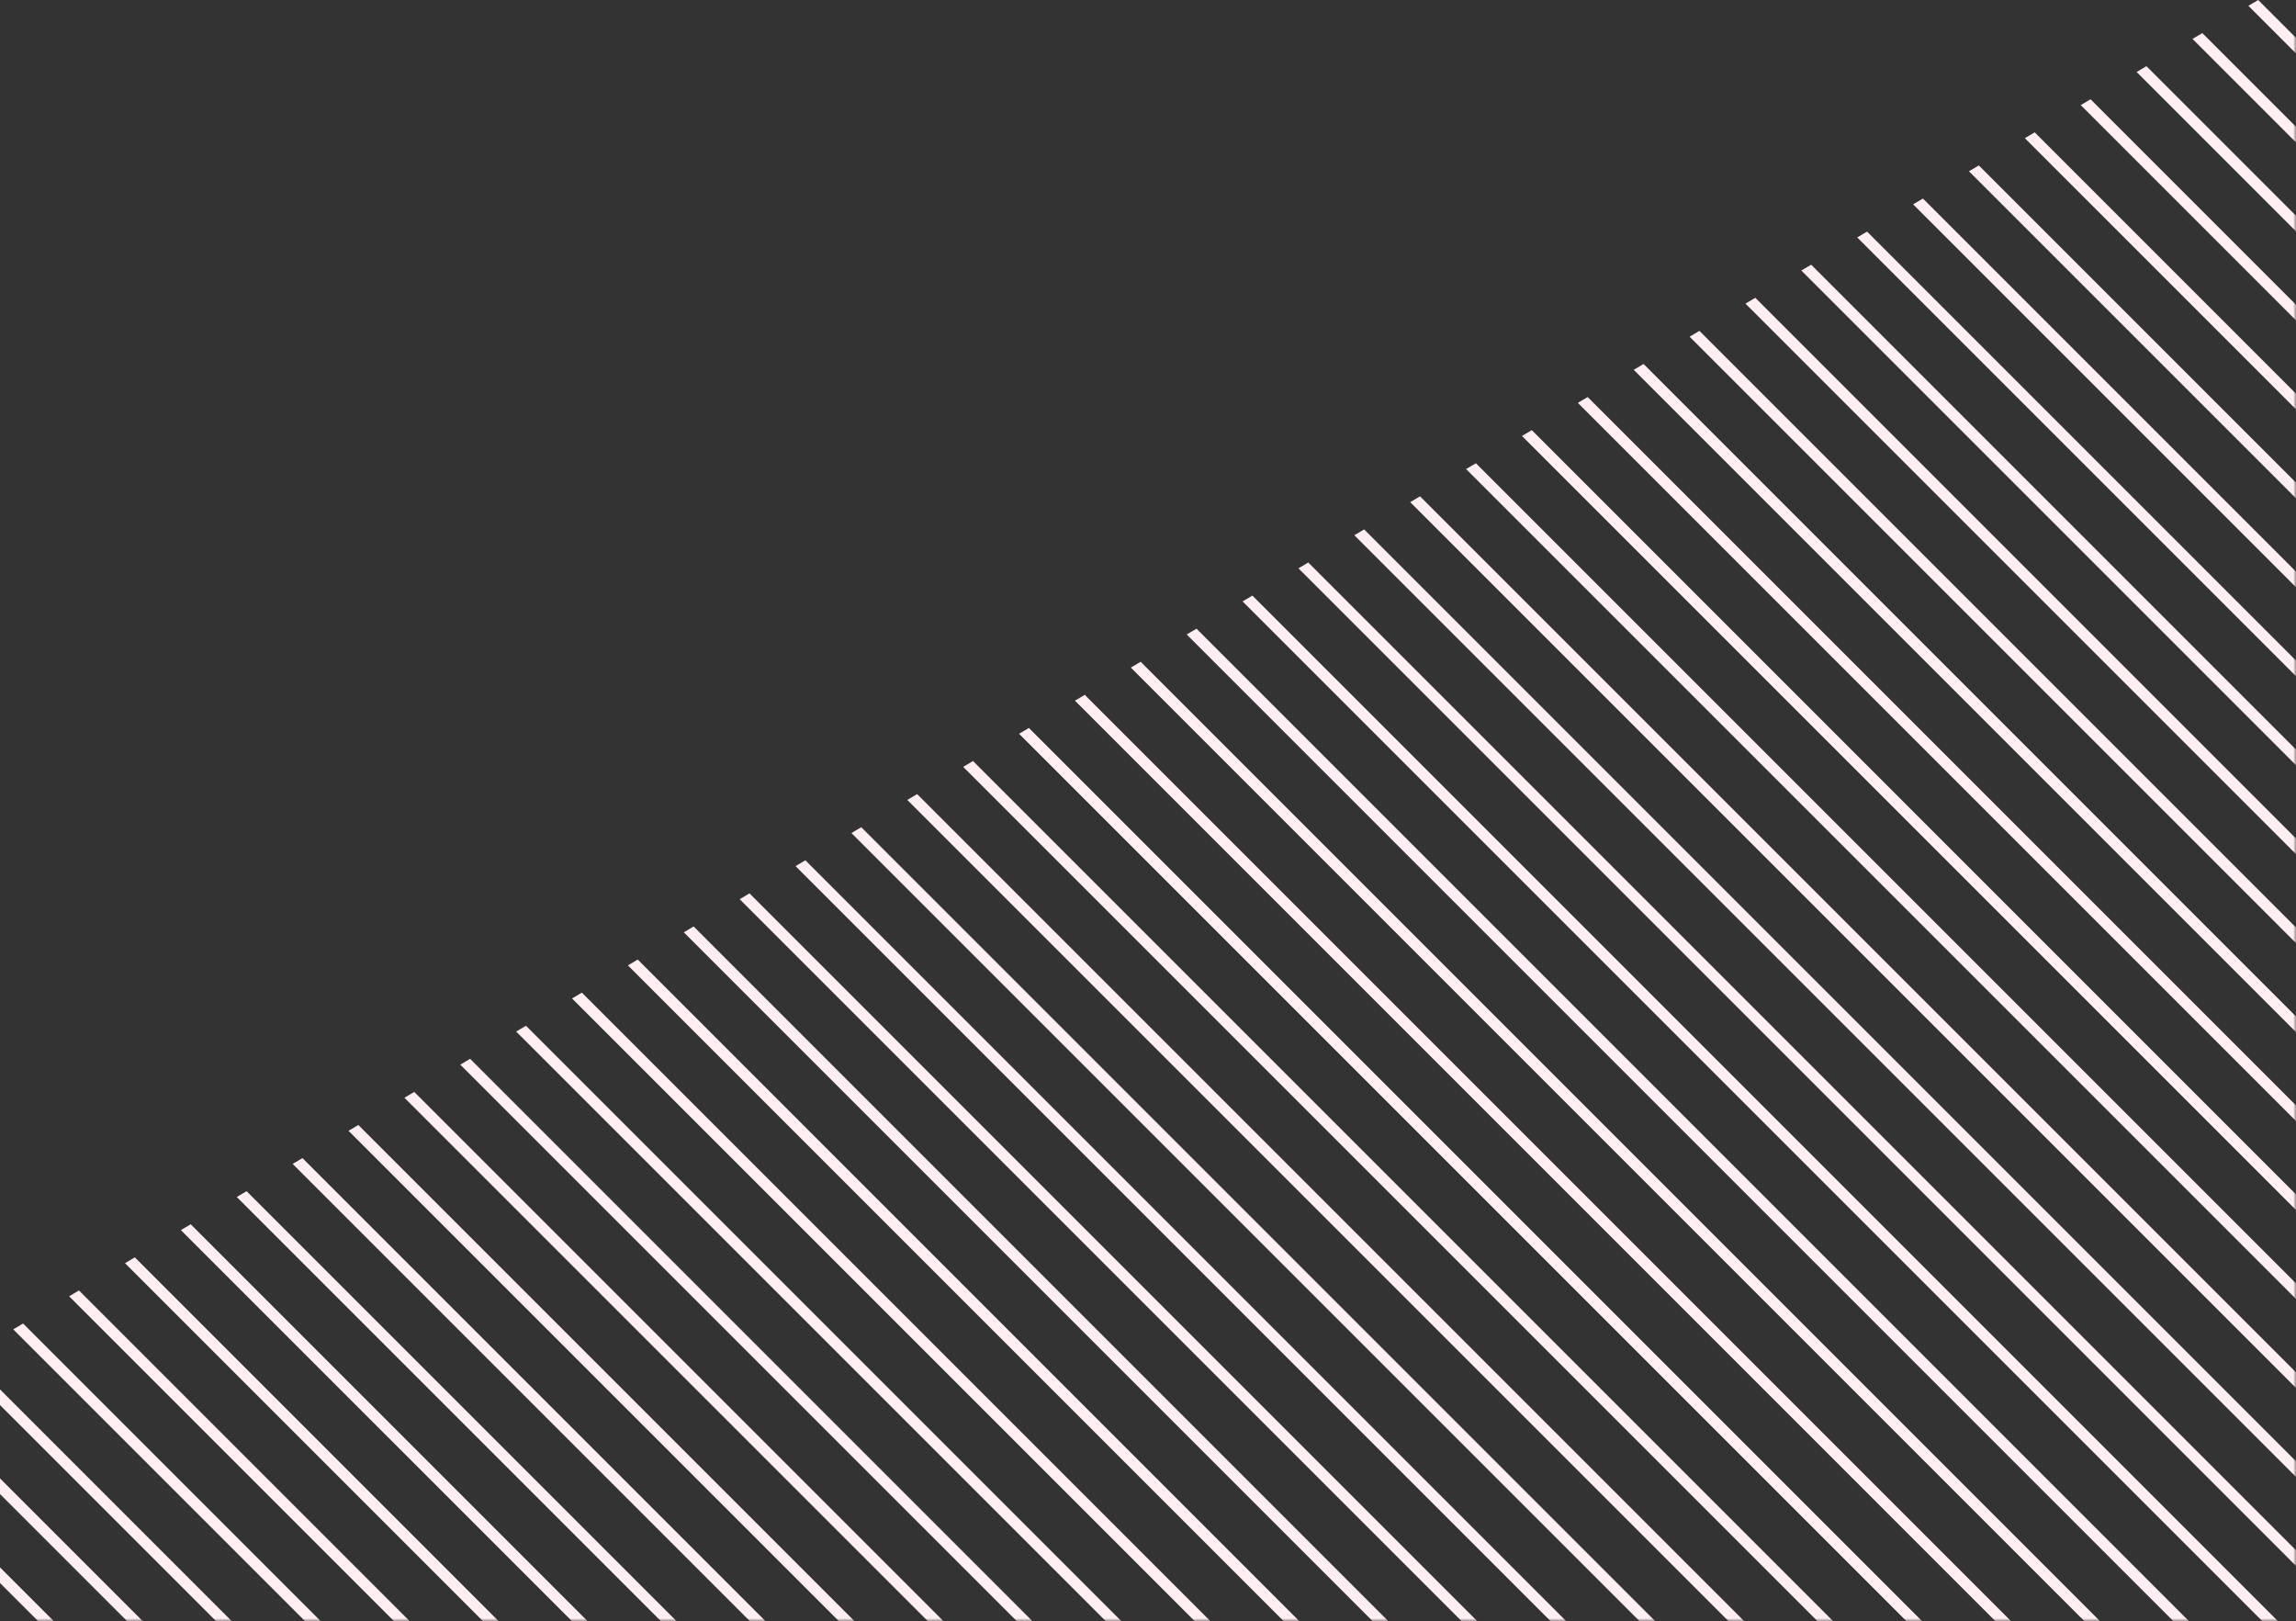 <?xml version="1.0" encoding="UTF-8"?>
<svg width="415px" height="293px" viewBox="0 0 415 293" version="1.1" xmlns="http://www.w3.org/2000/svg" xmlns:xlink="http://www.w3.org/1999/xlink">
    <rect x="0" y="0" width="415" height="293" fill="#333333" stroke="none"/>
    <!-- Generator: Sketch 61 (89581) - https://sketch.com -->
    <title>Fill 1</title>
    <desc>Created with Sketch.</desc>
    <defs>
        <rect id="path-1" x="0" y="0" width="614" height="329"></rect>
    </defs>
    <g id="Designs" stroke="none" stroke-width="1" fill="none" fill-rule="evenodd">
        <g id="Solutions_Bus-&amp;-Coach_V2" transform="translate(0, -1463)">
            <g id="Fill-1" transform="translate(-199, 1427)">
                <mask id="mask-2" fill="white">
                    <use xlink:href="#path-1"></use>
                </mask>
                <g id="Mask"></g>
                <path d="M607.168,36 L605.391,37.052 L614.03,45.69 L614.03,42.862 L607.168,36 Z M595.292,43.033 L614.03,61.771 L614.03,58.943 L597.068,41.981 L595.292,43.033 Z M585.193,49.013 L614.03,77.851 L614.03,75.022 L586.968,47.961 L585.193,49.013 Z M575.092,54.995 L614.03,93.932 L614.03,91.103 L576.869,53.942 L575.092,54.995 Z M564.992,60.975 L614.03,110.012 L614.03,107.184 L566.769,59.922 L564.992,60.975 Z M554.892,66.955 L614.03,126.093 L614.03,123.264 L556.669,65.903 L554.892,66.955 Z M544.793,72.935 L614.03,142.173 L614.03,139.345 L546.569,71.884 L544.793,72.935 Z M534.693,78.916 L614.03,158.253 L614.03,155.425 L536.469,77.864 L534.693,78.916 Z M524.593,84.896 L614.03,174.334 L614.03,171.506 L526.37,83.845 L524.593,84.896 Z M514.493,90.877 L614.03,190.414 L614.03,187.586 L516.27,89.825 L514.493,90.877 Z M504.393,96.858 L614.03,206.495 L614.03,203.667 L506.17,95.807 L504.393,96.858 Z M494.293,102.839 L614.03,222.575 L614.03,219.747 L496.069,101.787 L494.293,102.839 Z M484.194,108.819 L614.03,238.656 L614.03,235.827 L485.97,107.768 L484.194,108.819 Z M474.094,114.799 L614.03,254.736 L614.03,251.908 L475.871,113.748 L474.094,114.799 Z M463.993,120.78 L614.03,270.817 L614.03,267.988 L465.771,119.729 L463.993,120.78 Z M453.894,126.761 L614.03,286.897 L614.03,284.07 L455.67,125.709 L453.894,126.761 Z M443.794,132.742 L614.03,302.978 L614.03,300.149 L445.57,131.69 L443.794,132.742 Z M433.695,138.722 L614.03,319.059 L614.03,316.229 L435.471,137.67 L433.695,138.722 Z M423.594,144.703 L614.03,335.138 L614.03,332.311 L425.37,143.652 L423.594,144.703 Z M413.494,150.683 L614.03,351.22 L614.03,348.391 L415.271,149.632 L413.494,150.683 Z M403.395,156.664 L614.03,367.3 L614.03,364.472 L405.171,155.613 L403.395,156.664 Z M393.295,162.644 L614.03,383.38 L614.03,380.552 L395.071,161.592 L393.295,162.644 Z M383.194,168.625 L614.03,399.461 L614.03,396.632 L384.971,167.573 L383.194,168.625 Z M373.095,174.606 L614.03,415.541 L614.03,412.713 L374.871,173.554 L373.095,174.606 Z M362.995,180.587 L614.03,431.622 L614.03,428.793 L364.772,179.535 L362.995,180.587 Z M352.895,186.567 L614.03,447.702 L614.03,444.875 L354.672,185.515 L352.895,186.567 Z M342.795,192.548 L614.03,463.783 L614.03,460.954 L344.571,191.496 L342.795,192.548 Z M332.695,198.528 L614.03,479.863 L614.03,477.035 L334.472,197.476 L332.695,198.528 Z M322.596,204.51 L614.03,495.943 L614.03,493.115 L324.372,203.457 L322.596,204.51 Z M312.495,210.49 L614.03,512.024 L614.03,509.197 L314.273,209.437 L312.495,210.49 Z M302.396,216.471 L614.03,528.105 L614.03,525.276 L304.172,215.418 L302.396,216.471 Z M292.296,222.451 L614.03,544.186 L614.03,541.356 L294.072,221.399 L292.296,222.451 Z M282.196,228.432 L614.03,560.265 L614.03,557.437 L283.973,227.38 L282.196,228.432 Z M272.096,234.412 L614.03,576.346 L614.03,573.518 L273.872,233.36 L272.096,234.412 Z M261.996,240.393 L614.03,592.427 L614.03,589.599 L263.772,239.341 L261.996,240.393 Z M251.897,246.373 L614.03,608.507 L614.03,605.678 L253.673,245.321 L251.897,246.373 Z M241.797,252.355 L614.03,624.588 L614.03,621.759 L243.573,251.302 L241.797,252.355 Z M231.696,258.335 L614.03,640.668 L614.03,637.84 L233.473,257.283 L231.696,258.335 Z M221.596,264.316 L614.03,656.749 L614.03,653.92 L223.373,263.263 L221.596,264.316 Z M211.497,270.296 L614.03,672.829 L614.03,670.001 L213.273,269.244 L211.497,270.296 Z M201.397,276.277 L614.03,688.909 L614.03,686.081 L203.174,275.224 L201.397,276.277 Z M191.297,282.258 L600.522,691.483 L607.457,695.589 L607.457,695.589 L193.074,281.205 L191.297,282.258 Z M181.197,288.238 L561.095,668.136 L568.031,672.242 L182.974,287.185 L181.197,288.238 Z M171.097,294.219 L521.668,644.789 L528.603,648.896 L172.874,293.167 L171.097,294.219 Z M160.998,300.199 L482.24,621.442 L489.176,625.549 L162.774,299.147 L160.998,300.199 Z M150.898,306.18 L442.814,598.096 L449.748,602.202 L152.674,305.128 L150.898,306.18 Z M140.798,312.16 L403.386,574.748 L410.32,578.856 L142.575,311.108 L140.798,312.16 Z M130.698,318.141 L363.958,551.401 L370.894,555.508 L132.475,317.089 L130.698,318.141 Z M120.597,324.122 L324.531,528.054 L331.466,532.161 L122.374,323.07 L120.597,324.122 Z M110.499,330.103 L285.104,504.708 L292.038,508.814 L112.274,329.051 L110.499,330.103 Z M100.399,336.083 L245.676,481.361 L252.611,485.468 L102.175,335.031 L100.399,336.083 Z M90.299,342.063 L206.25,458.014 L213.184,462.121 L92.076,341.012 L90.299,342.063 Z M80.198,348.043 L166.821,434.667 L173.757,438.773 L81.975,346.992 L80.198,348.043 Z M70.098,354.024 L127.394,411.321 L134.33,415.427 L71.875,352.973 L70.098,354.024 Z M60,360.005 L87.967,387.974 L94.902,392.08 L61.775,358.953 L60,360.005 Z" fill="#FFEEF2" mask="url(#mask-2)"></path>
            </g>
        </g>
    </g>
</svg>